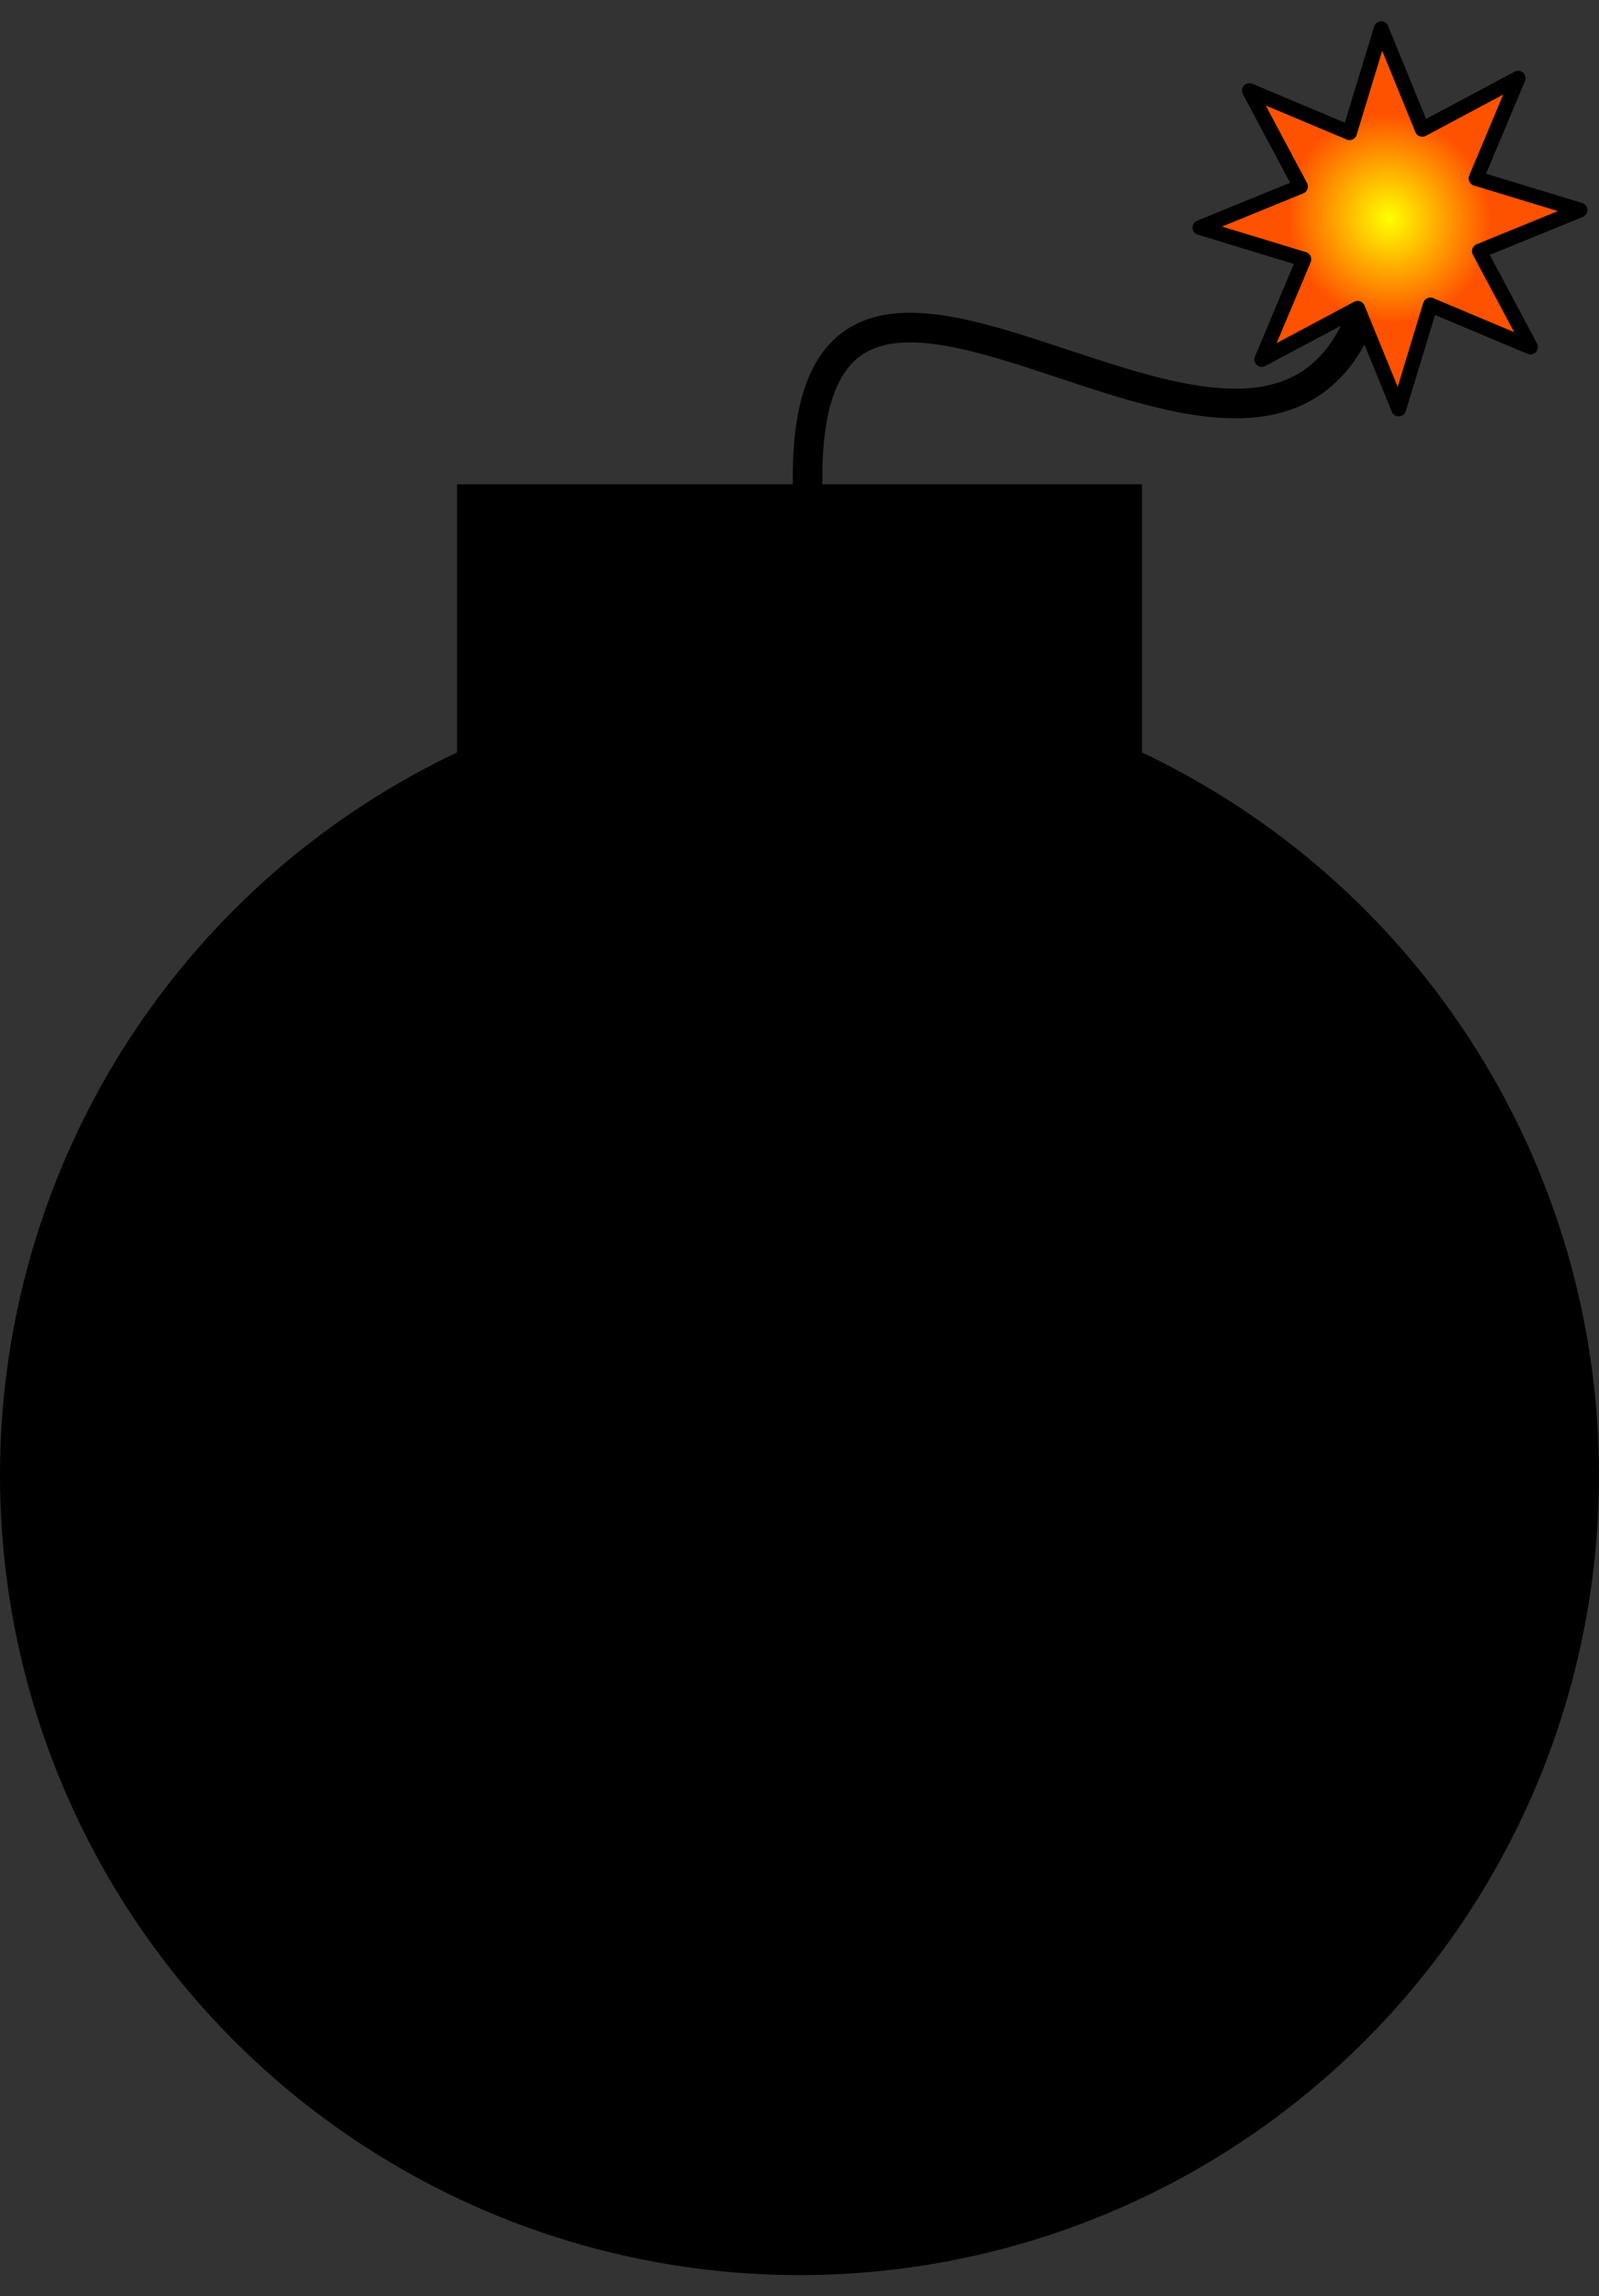 <?xml version="1.0" encoding="UTF-8" standalone="no"?>
<!-- Created with Inkscape (http://www.inkscape.org/) -->

<svg
   xmlns:dc="http://purl.org/dc/elements/1.1/"
   xmlns:cc="http://creativecommons.org/ns#"
   xmlns:rdf="http://www.w3.org/1999/02/22-rdf-syntax-ns#"
   xmlns:svg="http://www.w3.org/2000/svg"
   xmlns="http://www.w3.org/2000/svg"
   xmlns:xlink="http://www.w3.org/1999/xlink"
   xmlns:sodipodi="http://sodipodi.sourceforge.net/DTD/sodipodi-0.dtd"
   xmlns:inkscape="http://www.inkscape.org/namespaces/inkscape"
   width="152.4mm"
   height="218.735mm"
   viewBox="0 0 540 775.045"
   id="svg4167"
   version="1.1"
   inkscape:version="0.91 r13725"
   sodipodi:docname="bomb.svg">
  <rect x="0" y="0" width="540" height="775.045" fill="#333333" stroke="none"/>
  <defs
     id="defs4169">
    <linearGradient
       inkscape:collect="always"
       id="linearGradient4737">
      <stop
         id="stop4741"
         offset="0"
         style="stop-color:#ffff00;stop-opacity:1" />
      <stop
         id="stop4739"
         offset="1"
         style="stop-color:#ff5200;stop-opacity:1;" />
    </linearGradient>
    <radialGradient
       inkscape:collect="always"
       xlink:href="#linearGradient4737"
       id="radialGradient4743"
       cx="604.071"
       cy="72.514"
       fx="604.071"
       fy="72.514"
       r="64.556"
       gradientUnits="userSpaceOnUse"
       gradientTransform="matrix(0.511,-0.112,0.118,0.538,286.575,100.925)" />
  </defs>
  <sodipodi:namedview
     id="base"
     pagecolor="#ffffff"
     bordercolor="#666666"
     borderopacity="1.0"
     inkscape:pageopacity="0.0"
     inkscape:pageshadow="2"
     inkscape:zoom="0.24748737"
     inkscape:cx="279.86064"
     inkscape:cy="644.52337"
     inkscape:document-units="px"
     inkscape:current-layer="layer1"
     showgrid="false"
     fit-margin-left="0"
     fit-margin-top="2"
     fit-margin-right="0"
     fit-margin-bottom="2"
     inkscape:window-width="1366"
     inkscape:window-height="747"
     inkscape:window-x="0"
     inkscape:window-y="21"
     inkscape:window-maximized="0" />
  <g
     inkscape:label="Vrstva 1"
     inkscape:groupmode="layer"
     id="layer1"
     transform="translate(-134.286,-92.975)">
    <circle
       style="opacity:1;fill:#000000;fill-opacity:1;fill-rule:nonzero;stroke:none;stroke-width:15;stroke-linejoin:round;stroke-miterlimit:4;stroke-dasharray:none;stroke-dashoffset:0;stroke-opacity:1"
       id="path4715"
       cx="404.286"
       cy="590.934"
       r="270" />
    <rect
       style="opacity:1;fill:#000000;fill-opacity:1;fill-rule:nonzero;stroke:none;stroke-width:15;stroke-linejoin:round;stroke-miterlimit:4;stroke-dasharray:none;stroke-dashoffset:0;stroke-opacity:1"
       id="rect4717"
       width="231.325"
       height="124.249"
       x="288.623"
       y="256.443" />
    <path
       style="fill:none;fill-rule:evenodd;stroke:#000000;stroke-width:10;stroke-linecap:butt;stroke-linejoin:miter;stroke-miterlimit:4;stroke-dasharray:none;stroke-opacity:1"
       d="m 407.091,259.392 c -4.412,-147.431 173.853,60.806 193.112,-85.154"
       id="path4723"
       inkscape:connector-curvature="0"
       sodipodi:nodetypes="cc" />
    <path
       sodipodi:type="star"
       style="opacity:1;fill:url(#radialGradient4743);fill-opacity:1;fill-rule:nonzero;stroke:#000000;stroke-width:5;stroke-linejoin:round;stroke-miterlimit:4;stroke-dasharray:none;stroke-dashoffset:0;stroke-opacity:1"
       id="path4725"
       sodipodi:sides="8"
       sodipodi:cx="604.07123"
       sodipodi:cy="72.514236"
       sodipodi:r1="64.246017"
       sodipodi:r2="32.123009"
       sodipodi:arg1="1.0471976"
       sodipodi:arg2="1.4398967"
       inkscape:flatsided="false"
       inkscape:rounded="0"
       inkscape:randomized="0"
       d="m 636.194,128.153 -27.93,-23.79 -20.821,30.209 -2.927,-36.572 -36.083,6.638 23.791,-27.93 -30.209,-20.821 36.572,-2.927 -6.638,-36.083 27.93,23.79 20.821,-30.209 2.927,36.572 36.083,-6.638 -23.79,27.93 30.209,20.821 -36.572,2.927 z"
       inkscape:transform-center-x="-1.2928534"
       inkscape:transform-center-y="-0.28566081"
       transform="matrix(0.953,-0.303,0.303,0.953,6.034,280.767)" />
  </g>
</svg>
